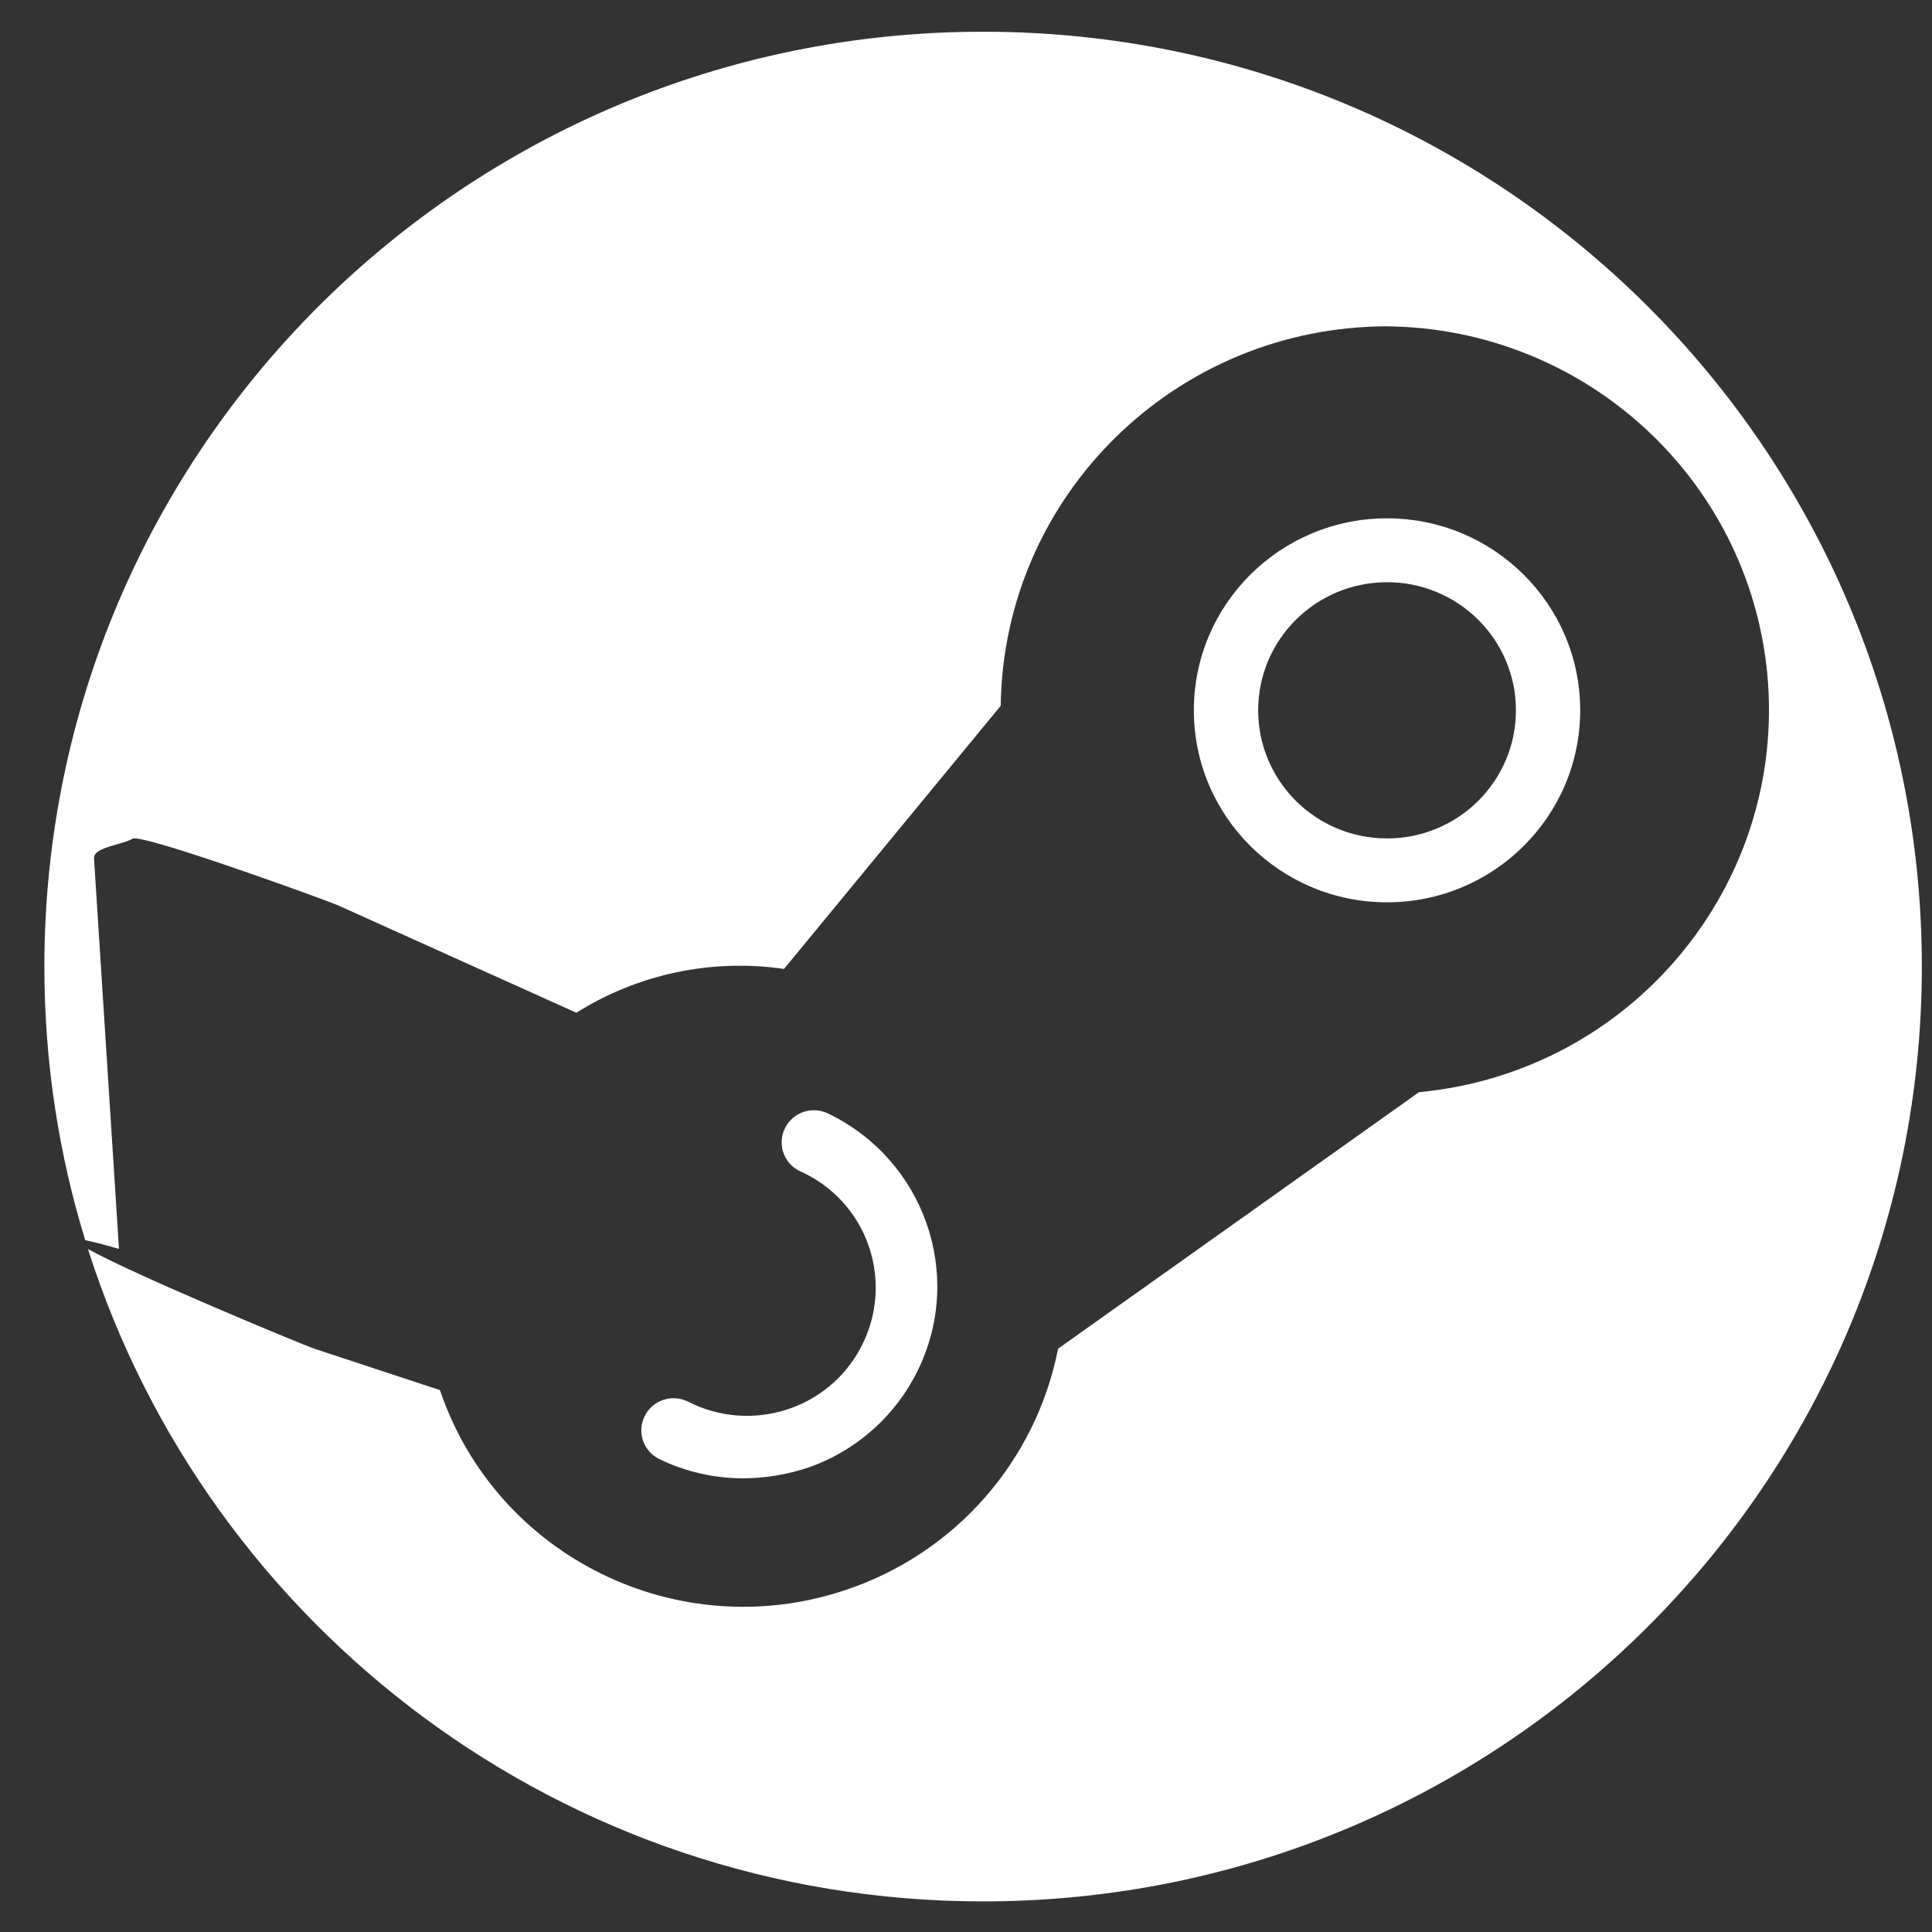 <svg width="31" height="31" viewBox="0 0 31 31" fill="none" xmlns="http://www.w3.org/2000/svg">
<rect x="0" y="0" width="31" height="31" fill="#333333" stroke="none"/>
<path fill-rule="evenodd" clip-rule="evenodd" d="M15.775 30.509C24.094 30.509 30.837 23.793 30.837 15.509C30.837 7.225 24.094 0.509 15.775 0.509C7.456 0.509 0.712 7.225 0.712 15.509C0.712 17.037 0.941 18.512 1.368 19.901C1.476 19.92 1.652 19.965 1.909 20.04L1.508 13.767C1.508 13.652 1.703 13.597 1.882 13.546C1.979 13.518 2.072 13.492 2.126 13.458C2.271 13.366 5.263 14.454 5.422 14.526L9.248 16.25C10.236 15.629 11.418 15.378 12.58 15.547L16.057 11.325C16.1 7.956 18.86 5.241 22.255 5.236C25.427 5.27 28.056 7.677 28.357 10.81C28.676 14.199 26.177 17.203 22.768 17.525L16.977 21.641C16.623 23.446 15.325 24.924 13.572 25.511C10.885 26.416 7.965 24.981 7.059 22.305L5.045 21.641C4.895 21.593 2.154 20.458 1.411 20.041C3.341 26.11 9.042 30.509 15.775 30.509ZM25.355 11.397C25.355 13.099 23.967 14.478 22.255 14.478C20.544 14.478 19.156 13.099 19.156 11.397C19.156 9.696 20.544 8.317 22.255 8.317C23.967 8.317 25.355 9.696 25.355 11.397ZM24.324 11.397C24.324 12.533 23.398 13.453 22.256 13.453C21.114 13.453 20.188 12.533 20.188 11.397C20.188 10.262 21.114 9.342 22.256 9.342C23.398 9.342 24.324 10.262 24.324 11.397ZM10.58 23.412C10.997 23.614 11.457 23.72 11.922 23.72C12.275 23.72 12.619 23.662 12.958 23.552C13.738 23.282 14.372 22.719 14.73 21.982C15.476 20.447 14.827 18.608 13.287 17.867C13.026 17.742 12.721 17.848 12.595 18.103C12.469 18.363 12.575 18.666 12.832 18.791C12.866 18.805 12.9 18.82 12.934 18.839C13.951 19.359 14.343 20.596 13.82 21.607C13.297 22.618 12.048 23.008 11.036 22.488C10.774 22.363 10.469 22.469 10.343 22.724C10.217 22.984 10.324 23.287 10.58 23.412Z" fill="white"/>
</svg>
